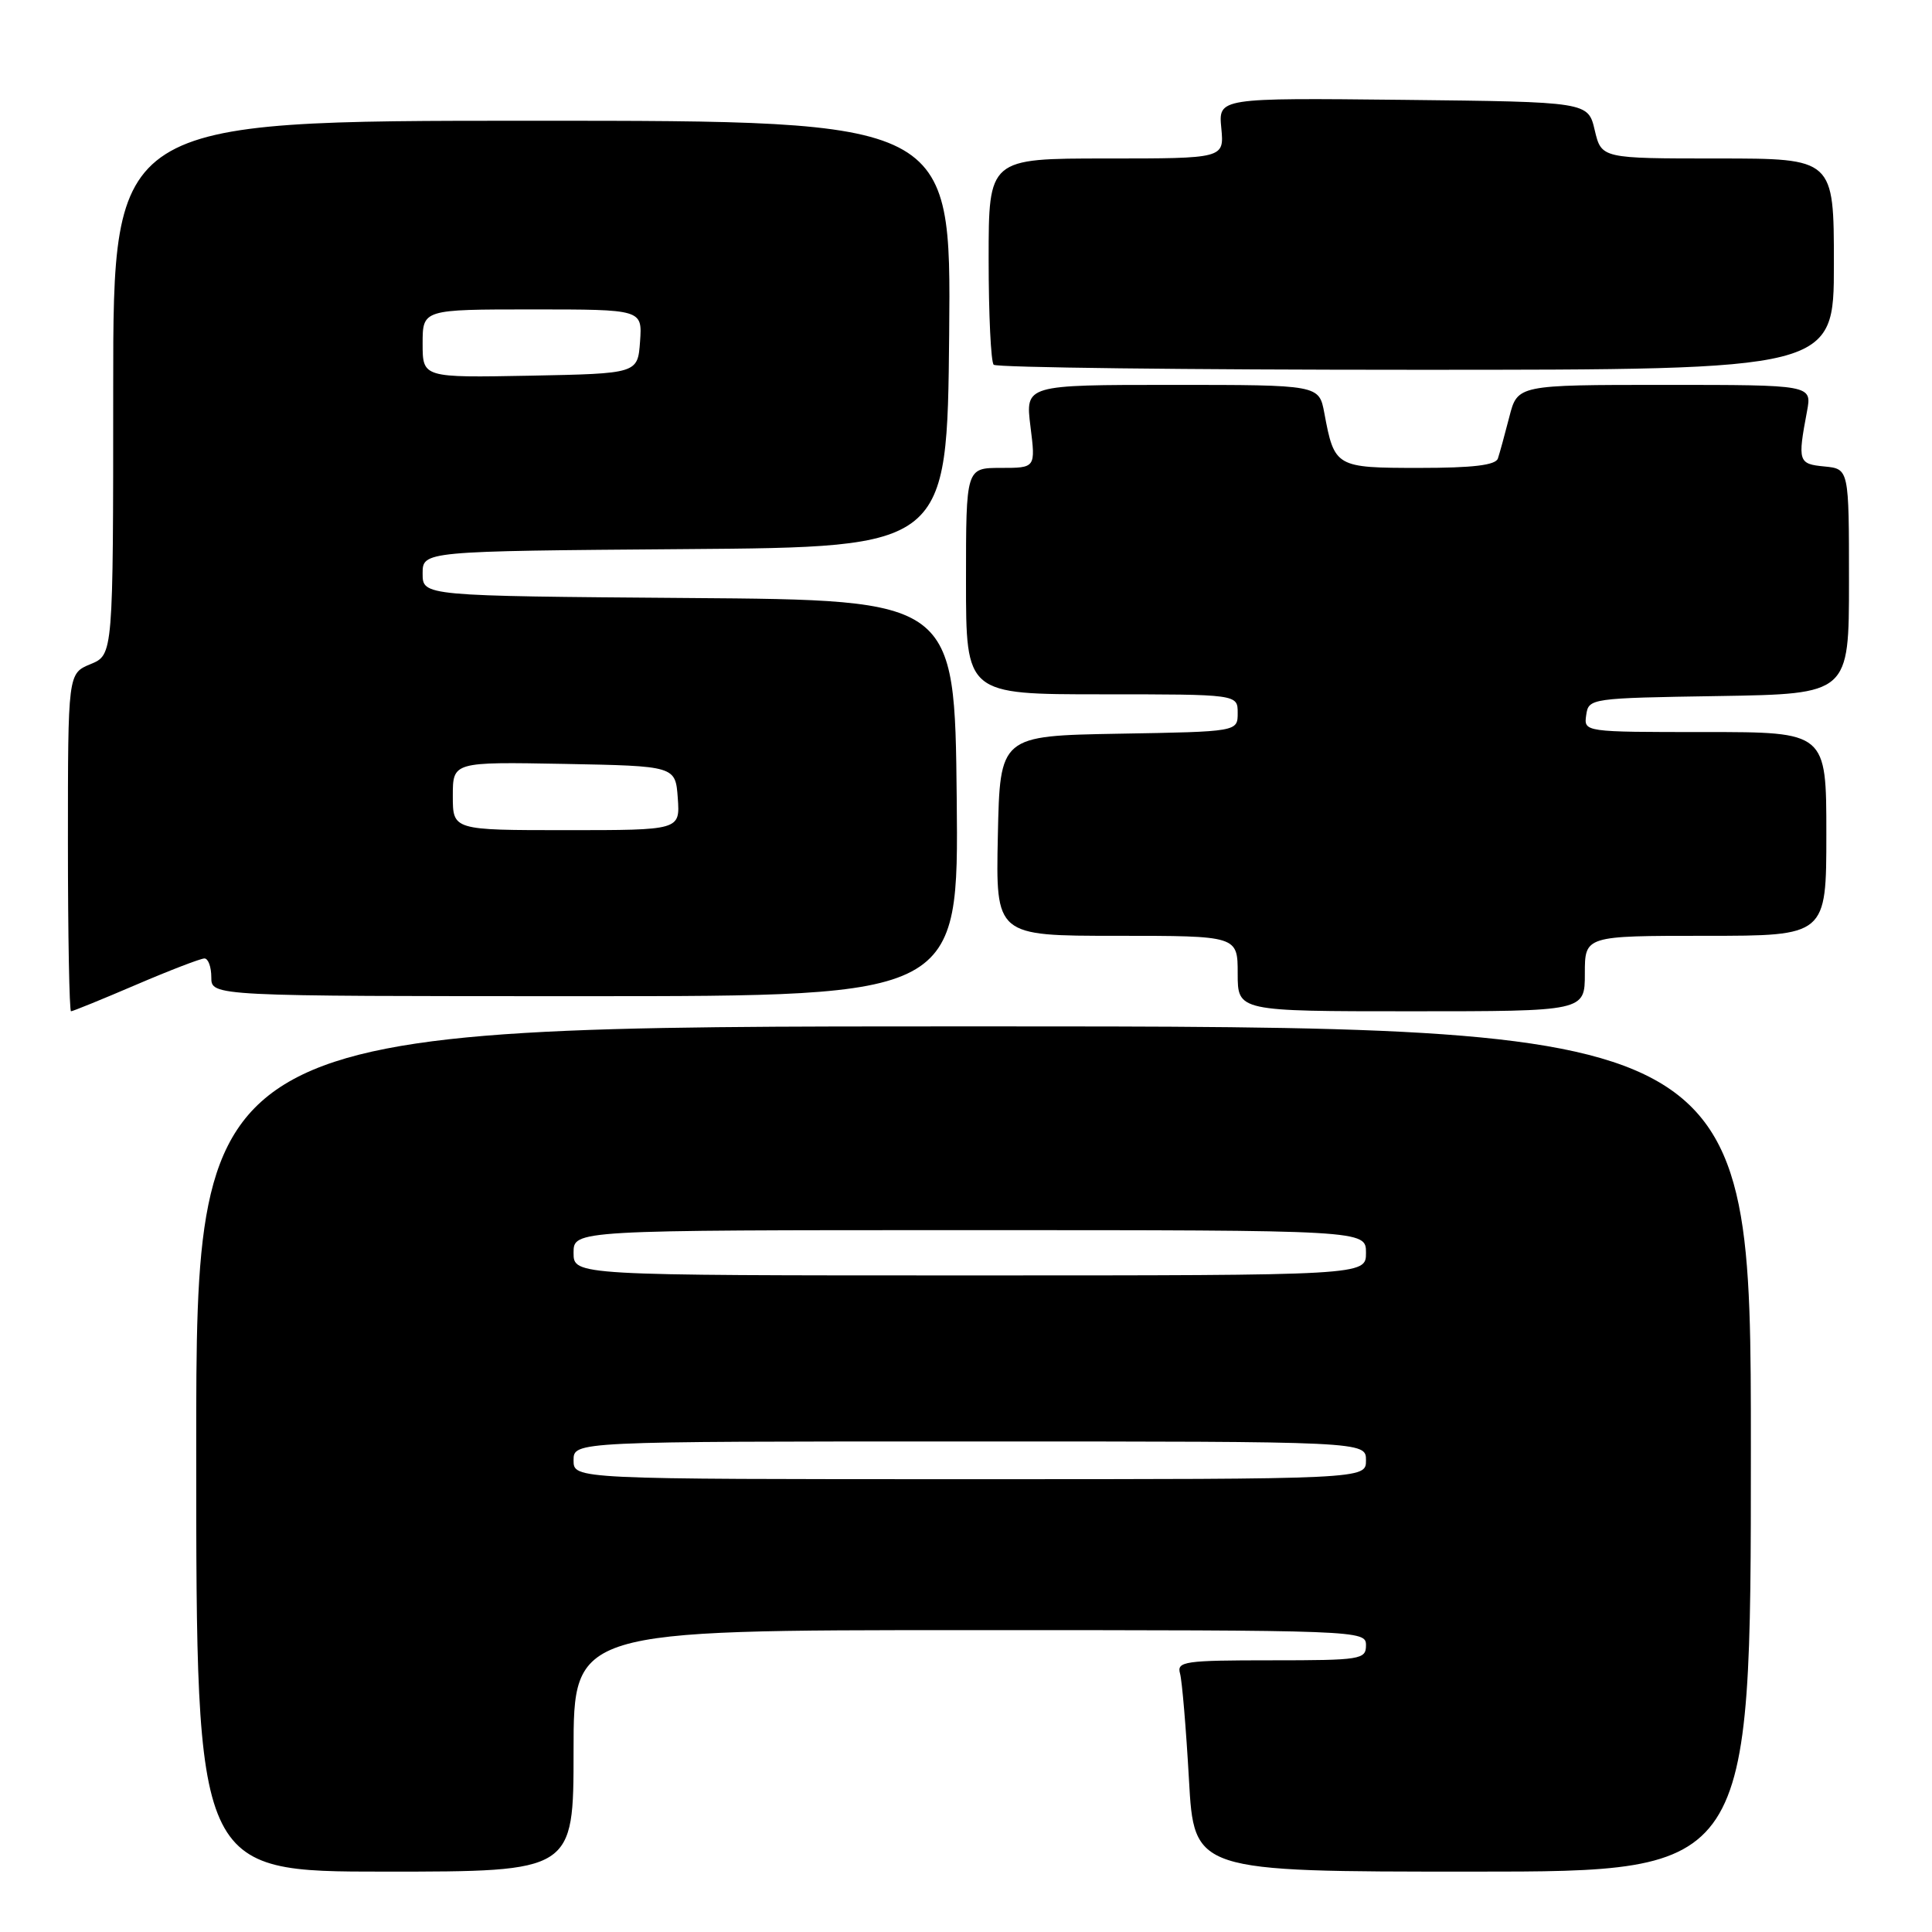 <?xml version="1.0" encoding="UTF-8" standalone="no"?>
<!DOCTYPE svg PUBLIC "-//W3C//DTD SVG 1.1//EN" "http://www.w3.org/Graphics/SVG/1.1/DTD/svg11.dtd" >
<svg xmlns="http://www.w3.org/2000/svg" xmlns:xlink="http://www.w3.org/1999/xlink" version="1.1" viewBox="0 0 256 256">
 <g >
 <path fill="currentColor"
d=" M 76.00 232.00 C 76.00 216.00 76.00 216.00 128.50 216.00 C 180.33 216.00 181.00 216.03 181.00 218.00 C 181.00 219.89 180.33 220.00 168.43 220.00 C 156.94 220.00 155.91 220.15 156.36 221.75 C 156.63 222.71 157.16 229.01 157.54 235.75 C 158.22 248.00 158.22 248.00 195.11 248.00 C 232.00 248.00 232.00 248.00 232.00 192.00 C 232.00 136.00 232.00 136.00 129.00 136.00 C 26.00 136.00 26.00 136.00 26.00 192.00 C 26.00 248.00 26.00 248.00 51.00 248.00 C 76.00 248.00 76.00 248.00 76.00 232.00 Z  M 18.00 130.50 C 22.50 128.57 26.59 127.00 27.09 127.00 C 27.59 127.00 28.00 128.12 28.00 129.50 C 28.00 132.00 28.00 132.00 77.52 132.00 C 127.03 132.00 127.03 132.00 126.77 105.75 C 126.50 79.50 126.50 79.50 91.25 79.24 C 56.00 78.97 56.00 78.97 56.00 76.00 C 56.00 73.03 56.00 73.03 90.75 72.76 C 125.50 72.50 125.50 72.50 125.77 44.25 C 126.03 16.00 126.03 16.00 70.52 16.00 C 15.00 16.00 15.00 16.00 15.00 51.38 C 15.00 86.76 15.00 86.76 12.00 88.00 C 9.00 89.24 9.00 89.24 9.00 111.62 C 9.00 123.93 9.19 134.00 9.41 134.00 C 9.64 134.00 13.50 132.43 18.00 130.50 Z  M 210.00 129.00 C 210.00 124.00 210.00 124.00 226.00 124.00 C 242.00 124.00 242.00 124.00 242.00 110.50 C 242.00 97.00 242.00 97.00 225.93 97.00 C 209.86 97.00 209.86 97.00 210.18 94.75 C 210.50 92.53 210.72 92.50 227.75 92.23 C 245.00 91.95 245.00 91.95 245.00 77.04 C 245.00 62.13 245.00 62.13 241.75 61.81 C 238.28 61.48 238.18 61.17 239.44 54.49 C 240.09 51.00 240.09 51.00 220.58 51.00 C 201.08 51.00 201.08 51.00 199.99 55.25 C 199.39 57.59 198.71 60.06 198.48 60.75 C 198.18 61.64 195.17 62.00 188.07 62.00 C 176.98 62.00 176.82 61.91 175.48 54.73 C 174.78 51.00 174.78 51.00 155.32 51.00 C 135.86 51.00 135.86 51.00 136.54 56.50 C 137.23 62.00 137.23 62.00 132.62 62.00 C 128.00 62.00 128.00 62.00 128.00 77.00 C 128.00 92.00 128.00 92.00 146.00 92.00 C 164.00 92.00 164.00 92.00 164.00 94.47 C 164.00 96.95 164.00 96.95 148.25 97.22 C 132.50 97.50 132.50 97.50 132.22 110.75 C 131.94 124.00 131.94 124.00 147.97 124.00 C 164.00 124.00 164.00 124.00 164.00 129.00 C 164.00 134.00 164.00 134.00 187.00 134.00 C 210.00 134.00 210.00 134.00 210.00 129.00 Z  M 243.00 35.00 C 243.00 21.00 243.00 21.00 227.60 21.00 C 212.20 21.00 212.20 21.00 211.31 17.25 C 210.43 13.50 210.43 13.50 185.93 13.23 C 161.44 12.97 161.44 12.97 161.83 16.98 C 162.21 21.00 162.21 21.00 146.61 21.00 C 131.00 21.00 131.00 21.00 131.00 34.33 C 131.00 41.67 131.30 47.97 131.67 48.33 C 132.03 48.70 157.23 49.00 187.67 49.00 C 243.00 49.00 243.00 49.00 243.00 35.00 Z  M 76.00 193.50 C 76.00 191.00 76.00 191.00 128.50 191.00 C 181.00 191.00 181.00 191.00 181.00 193.50 C 181.00 196.00 181.00 196.00 128.50 196.00 C 76.00 196.00 76.00 196.00 76.00 193.50 Z  M 76.00 166.00 C 76.00 163.00 76.00 163.00 128.50 163.00 C 181.00 163.00 181.00 163.00 181.00 166.00 C 181.00 169.00 181.00 169.00 128.50 169.00 C 76.00 169.00 76.00 169.00 76.00 166.00 Z  M 60.00 105.47 C 60.00 100.95 60.00 100.95 74.75 101.22 C 89.50 101.50 89.50 101.50 89.81 105.75 C 90.11 110.00 90.11 110.00 75.06 110.00 C 60.00 110.00 60.00 110.00 60.00 105.47 Z  M 56.00 45.53 C 56.00 41.00 56.00 41.00 70.56 41.00 C 85.11 41.00 85.11 41.00 84.81 45.25 C 84.50 49.50 84.50 49.50 70.25 49.78 C 56.00 50.05 56.00 50.05 56.00 45.53 Z "/>
</g>
</svg>